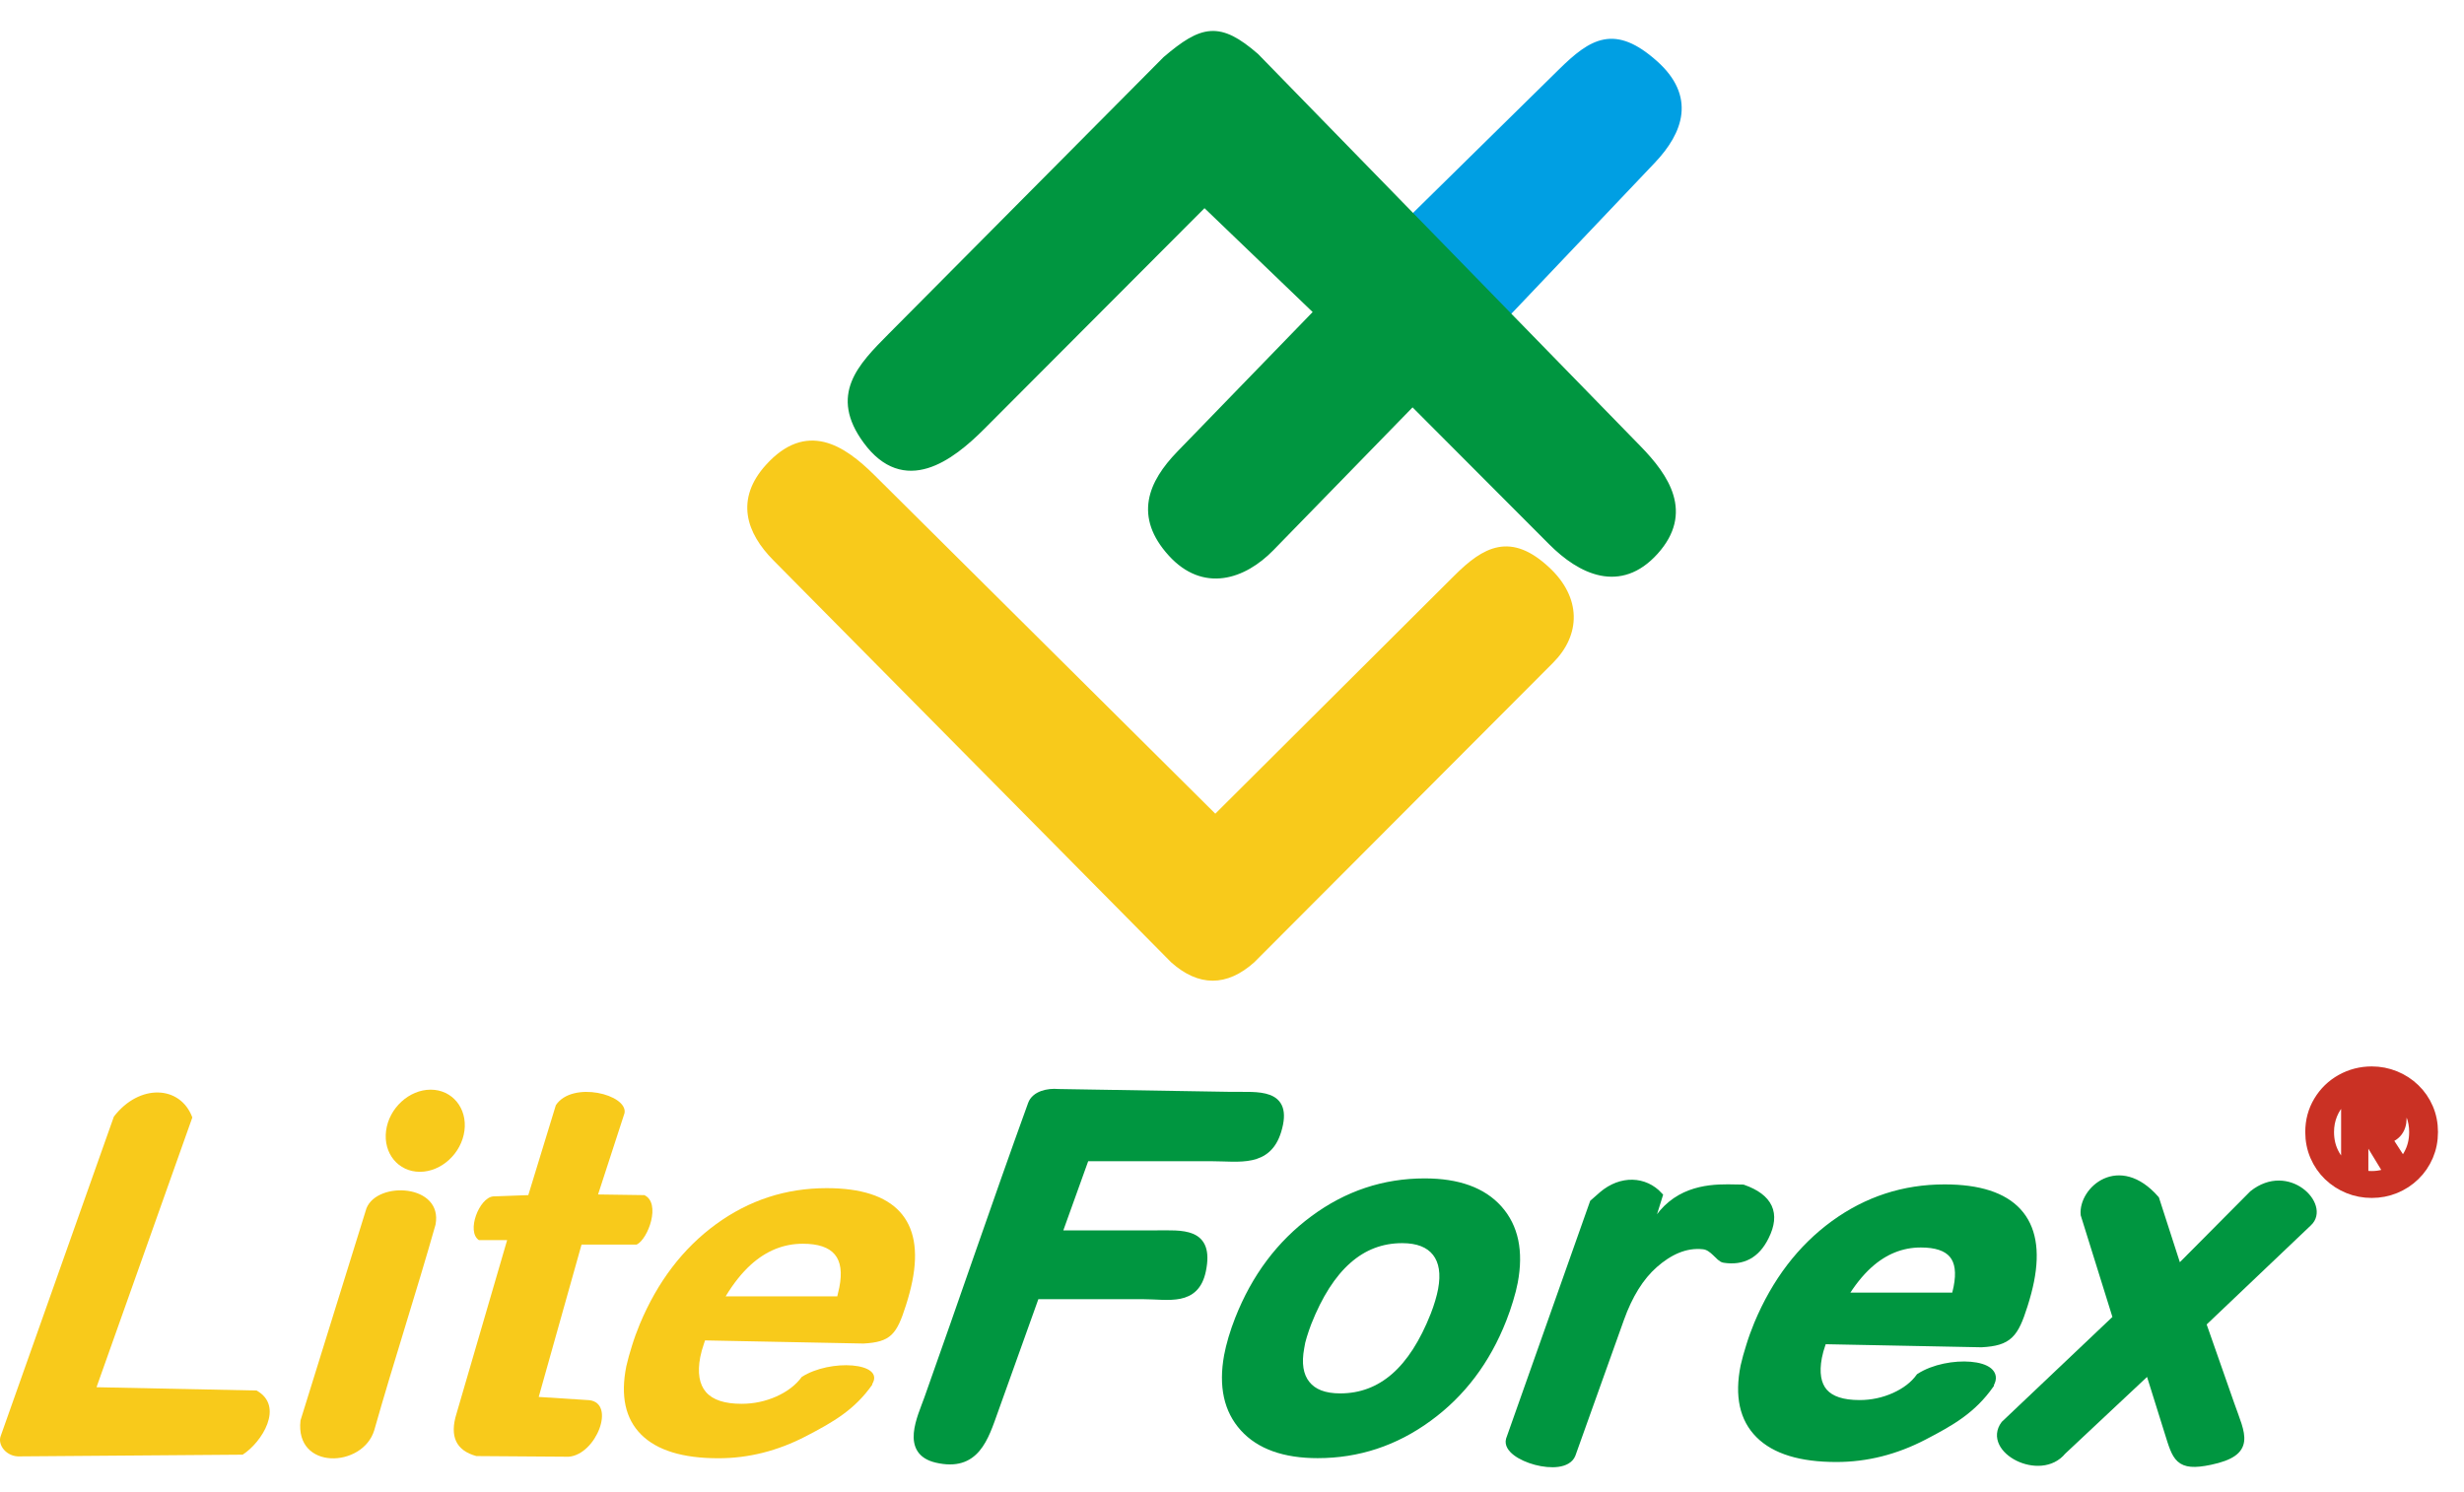<svg width="71" height="43" viewBox="0 0 71 43" version="1.1" xmlns="http://www.w3.org/2000/svg" xmlns:xlink="http://www.w3.org/1999/xlink">
<g id="Canvas" fill="none">
<g id="lite logo">
<g id="Group">
<g id="Vector">
<path d="M -3.5618e-07 5.119L 2.645 7.92L 6.945 3.393C 7.751 2.544 8.087 1.571 7.018 0.617C 5.865 -0.411 5.235 -0.03 4.339 0.852L -3.5618e-07 5.119Z" transform="translate(40.657 1.226)" fill="#009FE3"/>
<path d="M -3.5618e-07 5.119L 2.645 7.92L 6.945 3.393C 7.751 2.544 8.087 1.571 7.018 0.617C 5.865 -0.411 5.235 -0.03 4.339 0.852L -3.5618e-07 5.119Z" stroke-width="0.216" stroke-miterlimit="22.926" transform="translate(40.657 1.226)" stroke="#009FE3"/>
</g>
<g id="Vector_2">
<path d="M 1.144 8.702L 9.068 0.724C 10.116 -0.168 10.591 -0.278 11.64 0.633L 22.655 11.93C 23.465 12.76 24.149 13.775 23.149 14.886C 22.143 16.003 21.015 15.446 20.184 14.613L 16.167 10.586L 12.083 14.778C 11.285 15.597 10.155 15.965 9.223 14.939C 8.255 13.874 8.647 12.936 9.469 12.088L 13.442 7.99L 10.171 4.848L 3.753 11.282C 2.848 12.19 1.529 13.188 0.434 11.69C -0.517 10.39 0.266 9.585 1.144 8.702Z" transform="translate(24.535 1)" fill="#009640"/>
<path d="M 1.144 8.702L 9.068 0.724C 10.116 -0.168 10.591 -0.278 11.64 0.633L 22.655 11.93C 23.465 12.76 24.149 13.775 23.149 14.886C 22.143 16.003 21.015 15.446 20.184 14.613L 16.167 10.586L 12.083 14.778C 11.285 15.597 10.155 15.965 9.223 14.939C 8.255 13.874 8.647 12.936 9.469 12.088L 13.442 7.99L 10.171 4.848L 3.753 11.282C 2.848 12.19 1.529 13.188 0.434 11.69C -0.517 10.39 0.266 9.585 1.144 8.702Z" stroke-width="0.216" stroke-miterlimit="22.926" transform="translate(24.535 1)" stroke="#009640"/>
</g>
<g id="Vector_3">
<path d="M 0.718 3.263C 4.539 7.125 8.36 10.987 12.18 14.849C 12.929 15.516 13.677 15.516 14.426 14.849C 17.295 11.972 20.164 9.096 23.033 6.22C 23.799 5.452 23.809 4.453 22.93 3.631C 21.879 2.648 21.163 3.042 20.342 3.86L 13.378 10.797C 10.079 7.52 6.78 4.243 3.481 0.966C 2.612 0.103 1.606 -0.541 0.516 0.658C -0.341 1.599 -0.031 2.506 0.718 3.263Z" transform="translate(21.641 12.805)" fill="#F8CA1B"/>
<path d="M 0.718 3.263C 4.539 7.125 8.36 10.987 12.18 14.849C 12.929 15.516 13.677 15.516 14.426 14.849C 17.295 11.972 20.164 9.096 23.033 6.22C 23.799 5.452 23.809 4.453 22.93 3.631C 21.879 2.648 21.163 3.042 20.342 3.86L 13.378 10.797C 10.079 7.52 6.78 4.243 3.481 0.966C 2.612 0.103 1.606 -0.541 0.516 0.658C -0.341 1.599 -0.031 2.506 0.718 3.263Z" stroke-width="0.216" stroke-miterlimit="22.926" transform="translate(21.641 12.805)" stroke="#F8CA1B"/>
</g>
<g id="Vector_4">
<path d="M 0.022 9.895L 3.281 0.696C 4.013 -0.259 5.197 -0.212 5.542 0.72L 2.781 8.494L 7.393 8.589C 8.202 9.039 7.547 10.083 6.992 10.438L 0.575 10.487C 0.189 10.508 -0.081 10.155 0.022 9.895Z" transform="translate(0 31.484)" fill="#F8CA1B"/>
</g>
<g id="Vector_5">
<path d="M 2.725 7.784C 1.697 7.784 0.955 7.557 0.499 7.102C 0.042 6.646 -0.101 5.99 0.07 5.134C 0.111 4.954 0.164 4.759 0.231 4.55C 0.294 4.342 0.371 4.133 0.458 3.92C 0.972 2.691 1.705 1.732 2.656 1.038C 3.609 0.345 4.669 -5.65368e-07 5.842 -5.65368e-07C 6.831 -5.65368e-07 7.534 0.227 7.95 0.679C 8.366 1.131 8.487 1.799 8.312 2.677C 8.269 2.893 8.207 3.127 8.128 3.375C 7.861 4.215 7.691 4.435 6.906 4.478L 2.338 4.388L 2.307 4.483C 2.26 4.62 2.224 4.748 2.2 4.871C 2.116 5.318 2.172 5.654 2.367 5.879C 2.564 6.104 2.905 6.215 3.392 6.215C 3.745 6.215 4.08 6.143 4.398 6.002C 4.715 5.858 4.957 5.672 5.125 5.441C 5.943 4.913 7.528 5.022 7.158 5.642L 7.158 5.664C 6.648 6.385 6.052 6.731 5.243 7.151C 4.432 7.572 3.595 7.784 2.725 7.784ZM 6.149 3.118L 6.208 2.861C 6.293 2.434 6.25 2.117 6.076 1.91C 5.902 1.704 5.597 1.602 5.157 1.602C 4.603 1.602 4.104 1.804 3.658 2.207C 3.398 2.443 3.157 2.747 2.932 3.118L 6.149 3.118L 6.149 3.118Z" transform="translate(17.977 34.241)" fill="#F8CA1B"/>
</g>
<g id="Vector_6">
<path d="M 0.304 8.816C 1.329 5.937 2.238 3.246 3.292 0.335C 3.391 0.061 3.76 -0.023 4.059 0.005L 9.043 0.087C 9.791 0.099 10.728 -0.045 10.379 1.101C 10.09 2.052 9.271 1.87 8.491 1.87L 4.845 1.87L 4.051 4.079C 5.038 4.079 5.914 4.079 6.845 4.079C 7.628 4.079 8.445 3.978 8.206 5.129C 8.013 6.058 7.23 5.846 6.514 5.846L 3.409 5.846L 2.225 9.152C 1.937 9.956 1.686 10.825 0.551 10.559C -0.377 10.342 0.104 9.378 0.304 8.816Z" transform="translate(26.435 31.487)" fill="#009640"/>
<path d="M 0.304 8.816C 1.329 5.937 2.238 3.246 3.292 0.335C 3.391 0.061 3.76 -0.023 4.059 0.005L 9.043 0.087C 9.791 0.099 10.728 -0.045 10.379 1.101C 10.09 2.052 9.271 1.87 8.491 1.87L 4.845 1.87L 4.051 4.079C 5.038 4.079 5.914 4.079 6.845 4.079C 7.628 4.079 8.445 3.978 8.206 5.129C 8.013 6.058 7.23 5.846 6.514 5.846L 3.409 5.846L 2.225 9.152C 1.937 9.956 1.686 10.825 0.551 10.559C -0.377 10.342 0.104 9.378 0.304 8.816Z" stroke-width="0.216" stroke-miterlimit="22.926" transform="translate(26.435 31.487)" stroke="#009640"/>
</g>
<g id="Vector_7">
<path d="M 2.651 7.846C 1.691 7.846 0.978 7.591 0.517 7.082C 0.055 6.572 -0.098 5.881 0.061 5.005C 0.089 4.855 0.13 4.685 0.186 4.495C 0.243 4.306 0.305 4.124 0.374 3.951C 0.85 2.74 1.57 1.78 2.535 1.068C 3.498 0.355 4.564 -7.43906e-07 5.734 -7.43906e-07C 6.694 -7.43906e-07 7.406 0.257 7.866 0.773C 8.327 1.29 8.476 1.991 8.31 2.876C 8.281 3.03 8.237 3.203 8.178 3.395C 8.121 3.586 8.056 3.773 7.986 3.951C 7.517 5.147 6.803 6.093 5.839 6.794C 4.879 7.495 3.816 7.846 2.651 7.846ZM 3.299 6.196C 3.894 6.196 4.415 6 4.866 5.608C 5.317 5.215 5.695 4.624 6.008 3.834C 6.058 3.706 6.103 3.577 6.14 3.451C 6.179 3.322 6.207 3.205 6.227 3.1C 6.313 2.64 6.256 2.283 6.059 2.03C 5.859 1.776 5.535 1.65 5.086 1.65C 4.494 1.65 3.972 1.848 3.52 2.248C 3.067 2.647 2.682 3.25 2.364 4.054C 2.318 4.175 2.276 4.299 2.237 4.423C 2.197 4.547 2.171 4.661 2.157 4.764C 2.071 5.222 2.127 5.574 2.325 5.822C 2.523 6.073 2.847 6.196 3.299 6.196Z" transform="translate(35.318 34.068)" fill="#009640"/>
<path d="M 2.651 7.846C 1.691 7.846 0.978 7.591 0.517 7.082C 0.055 6.572 -0.098 5.881 0.061 5.005C 0.089 4.855 0.13 4.685 0.186 4.495C 0.243 4.306 0.305 4.124 0.374 3.951C 0.85 2.74 1.57 1.78 2.535 1.068C 3.498 0.355 4.564 -7.43906e-07 5.734 -7.43906e-07C 6.694 -7.43906e-07 7.406 0.257 7.866 0.773C 8.327 1.29 8.476 1.991 8.31 2.876C 8.281 3.03 8.237 3.203 8.178 3.395C 8.121 3.586 8.056 3.773 7.986 3.951C 7.517 5.147 6.803 6.093 5.839 6.794C 4.879 7.495 3.816 7.846 2.651 7.846ZM 3.299 6.196C 3.894 6.196 4.415 6 4.866 5.608C 5.317 5.215 5.695 4.624 6.008 3.834C 6.058 3.706 6.103 3.577 6.14 3.451C 6.179 3.322 6.207 3.205 6.227 3.1C 6.313 2.64 6.256 2.283 6.059 2.03C 5.859 1.776 5.535 1.65 5.086 1.65C 4.494 1.65 3.972 1.848 3.52 2.248C 3.067 2.647 2.682 3.25 2.364 4.054C 2.318 4.175 2.276 4.299 2.237 4.423C 2.197 4.547 2.171 4.661 2.157 4.764C 2.071 5.222 2.127 5.574 2.325 5.822C 2.523 6.073 2.847 6.196 3.299 6.196Z" stroke-width="0.216" stroke-miterlimit="22.926" transform="translate(35.318 34.068)" stroke="#009640"/>
</g>
<g id="Vector_8">
<path d="M 0.008 7.385L 2.421 0.562L 2.683 0.332C 3.229 -0.132 3.899 -0.094 4.309 0.349L 3.841 1.85C 3.981 1.663 4.069 1.376 4.192 1.17C 4.753 0.227 5.651 0.131 6.297 0.133C 6.44 0.133 6.584 0.138 6.728 0.14C 7.488 0.406 7.703 0.869 7.373 1.528C 7.113 2.061 6.71 2.258 6.189 2.178C 6.043 2.159 5.882 1.822 5.593 1.789C 5.06 1.729 4.585 1.97 4.177 2.329C 3.769 2.688 3.443 3.213 3.197 3.901L 1.799 7.811C 1.562 8.39 -0.131 7.889 0.008 7.385Z" transform="translate(43.493 34.106)" fill="#009640"/>
<path d="M 0.008 7.385L 2.421 0.562L 2.683 0.332C 3.229 -0.132 3.899 -0.094 4.309 0.349L 3.841 1.85C 3.981 1.663 4.069 1.376 4.192 1.17C 4.753 0.227 5.651 0.131 6.297 0.133C 6.44 0.133 6.584 0.138 6.728 0.14C 7.488 0.406 7.703 0.869 7.373 1.528C 7.113 2.061 6.71 2.258 6.189 2.178C 6.043 2.159 5.882 1.822 5.593 1.789C 5.06 1.729 4.585 1.97 4.177 2.329C 3.769 2.688 3.443 3.213 3.197 3.901L 1.799 7.811C 1.562 8.39 -0.131 7.889 0.008 7.385Z" stroke-width="0.216" stroke-miterlimit="22.926" transform="translate(43.493 34.106)" stroke="#009640"/>
</g>
<g id="Group_2">
<g id="Vector_9">
<path d="M 1.295 -4.16587e-07C 0.673 -4.16587e-07 0.096 0.532 0.011 1.183C -0.075 1.835 0.363 2.367 0.984 2.367C 1.606 2.367 2.183 1.835 2.269 1.183C 2.354 0.532 1.917 -4.16587e-07 1.295 -4.16587e-07Z" transform="translate(11.114 31.403)" fill="#F8CA1B"/>
</g>
<g id="Vector_10">
<path d="M 1.911 0.516L 0.01 6.632C -0.153 8.077 1.805 8.001 2.135 6.914C 2.693 4.945 3.343 2.957 3.901 0.988C 4.121 -0.182 2.229 -0.278 1.911 0.516Z" transform="translate(8.649 34.304)" fill="#F8CA1B"/>
</g>
</g>
<g id="Vector_11">
<path d="M 2.148 2.975L 1.132 3.012C 0.731 3.055 0.356 4.025 0.725 4.272L 1.538 4.272L 0.079 9.273C -0.125 9.927 0.066 10.335 0.651 10.495L 3.312 10.514C 4.106 10.452 4.679 8.97 3.903 8.884L 2.448 8.791L 3.682 4.401L 5.27 4.401C 5.603 4.24 5.978 3.203 5.492 2.975L 4.158 2.956L 4.921 0.611C 5.018 0.075 3.418 -0.33 2.942 0.382L 2.148 2.975Z" transform="translate(13.075 31.467)" fill="#F8CA1B"/>
</g>
<g id="Vector_12">
<path d="M 2.725 7.784C 1.697 7.784 0.955 7.557 0.5 7.102C 0.042 6.646 -0.101 5.99 0.07 5.134C 0.111 4.954 0.164 4.759 0.231 4.55C 0.294 4.342 0.371 4.133 0.458 3.92C 0.972 2.691 1.705 1.732 2.656 1.038C 3.609 0.345 4.669 -5.65368e-07 5.842 -5.65368e-07C 6.83 -5.65368e-07 7.534 0.227 7.95 0.679C 8.366 1.131 8.487 1.799 8.312 2.677C 8.269 2.893 8.207 3.127 8.128 3.375C 7.861 4.215 7.691 4.435 6.906 4.478L 2.338 4.388L 2.307 4.483C 2.259 4.62 2.224 4.748 2.2 4.871C 2.116 5.318 2.172 5.654 2.366 5.879C 2.564 6.104 2.905 6.215 3.391 6.215C 3.745 6.215 4.08 6.143 4.397 6.002C 4.715 5.858 4.957 5.672 5.124 5.441C 5.943 4.913 7.528 5.022 7.157 5.642L 7.157 5.664C 6.648 6.385 6.052 6.731 5.242 7.151C 4.432 7.572 3.595 7.784 2.725 7.784ZM 6.149 3.118L 6.208 2.861C 6.293 2.434 6.25 2.117 6.076 1.91C 5.902 1.704 5.597 1.602 5.157 1.602C 4.604 1.602 4.104 1.804 3.658 2.207C 3.398 2.443 3.157 2.747 2.932 3.118L 6.149 3.118L 6.149 3.118Z" transform="translate(50.191 34.241)" fill="#009640"/>
<path d="M 2.725 7.784C 1.697 7.784 0.955 7.557 0.5 7.102C 0.042 6.646 -0.101 5.99 0.07 5.134C 0.111 4.954 0.164 4.759 0.231 4.55C 0.294 4.342 0.371 4.133 0.458 3.92C 0.972 2.691 1.705 1.732 2.656 1.038C 3.609 0.345 4.669 -5.65368e-07 5.842 -5.65368e-07C 6.83 -5.65368e-07 7.534 0.227 7.95 0.679C 8.366 1.131 8.487 1.799 8.312 2.677C 8.269 2.893 8.207 3.127 8.128 3.375C 7.861 4.215 7.691 4.435 6.906 4.478L 2.338 4.388L 2.307 4.483C 2.259 4.62 2.224 4.748 2.2 4.871C 2.116 5.318 2.172 5.654 2.366 5.879C 2.564 6.104 2.905 6.215 3.391 6.215C 3.745 6.215 4.08 6.143 4.397 6.002C 4.715 5.858 4.957 5.672 5.124 5.441C 5.943 4.913 7.528 5.022 7.157 5.642L 7.157 5.664C 6.648 6.385 6.052 6.731 5.242 7.151C 4.432 7.572 3.595 7.784 2.725 7.784ZM 6.149 3.118L 6.208 2.861C 6.293 2.434 6.25 2.117 6.076 1.91C 5.902 1.704 5.597 1.602 5.157 1.602C 4.604 1.602 4.104 1.804 3.658 2.207C 3.398 2.443 3.157 2.747 2.932 3.118L 6.149 3.118L 6.149 3.118Z" stroke-width="0.216" stroke-miterlimit="22.926" transform="translate(50.191 34.241)" stroke="#009640"/>
</g>
<g id="Vector_13">
<path d="M 0.111 7.068L 3.342 4.004L 2.412 1.021C 2.348 0.332 3.397 -0.635 4.462 0.578L 5.114 2.596L 7.265 0.431C 8.284 -0.381 9.385 0.772 8.866 1.251L 5.81 4.158L 6.628 6.493C 6.938 7.377 7.26 7.869 6.036 8.127C 5.11 8.322 5.059 8.028 4.823 7.276L 4.269 5.504L 1.78 7.838C 1.142 8.62 -0.429 7.795 0.111 7.068Z" transform="translate(57.65 33.981)" fill="#009640"/>
<path d="M 0.111 7.068L 3.342 4.004L 2.412 1.021C 2.348 0.332 3.397 -0.635 4.462 0.578L 5.114 2.596L 7.265 0.431C 8.284 -0.381 9.385 0.772 8.866 1.251L 5.81 4.158L 6.628 6.493C 6.938 7.377 7.26 7.869 6.036 8.127C 5.11 8.322 5.059 8.028 4.823 7.276L 4.269 5.504L 1.78 7.838C 1.142 8.62 -0.429 7.795 0.111 7.068Z" stroke-width="0.216" stroke-miterlimit="22.926" transform="translate(57.65 33.981)" stroke="#009640"/>
</g>
<g id="Vector_14">
<path d="M 1.667 3.29C 1.442 3.29 1.23 3.25 1.029 3.168C 0.828 3.086 0.649 2.971 0.493 2.821C 0.339 2.672 0.217 2.495 0.13 2.293C 0.043 2.091 4.15544e-07 1.874 4.15544e-07 1.64C 4.15544e-07 1.334 0.075 1.055 0.226 0.804C 0.377 0.553 0.58 0.356 0.836 0.213C 1.092 0.071 1.37 -9.07565e-07 1.667 -9.07565e-07C 1.887 -9.07565e-07 2.098 0.041 2.301 0.123C 2.503 0.205 2.681 0.321 2.834 0.469C 2.988 0.617 3.108 0.791 3.195 0.992C 3.281 1.192 3.324 1.409 3.324 1.64C 3.324 1.874 3.281 2.091 3.195 2.293C 3.108 2.495 2.988 2.671 2.833 2.821C 2.679 2.971 2.501 3.086 2.3 3.168C 2.099 3.25 1.888 3.29 1.667 3.29ZM 0.329 1.64C 0.329 1.899 0.387 2.133 0.505 2.343C 0.623 2.553 0.784 2.718 0.989 2.837C 1.194 2.956 1.42 3.015 1.667 3.015C 1.91 3.015 2.134 2.956 2.337 2.837C 2.541 2.718 2.701 2.553 2.818 2.343C 2.936 2.133 2.994 1.899 2.994 1.64C 2.994 1.447 2.96 1.267 2.893 1.102C 2.826 0.936 2.731 0.791 2.609 0.666C 2.487 0.542 2.346 0.445 2.185 0.377C 2.023 0.309 1.85 0.275 1.667 0.275C 1.481 0.275 1.306 0.309 1.144 0.377C 0.982 0.445 0.839 0.541 0.716 0.666C 0.593 0.791 0.497 0.937 0.43 1.104C 0.363 1.272 0.329 1.45 0.329 1.64ZM 1.319 1.771L 1.648 1.771L 2.147 2.592L 2.469 2.592L 1.93 1.758C 2.257 1.718 2.421 1.544 2.421 1.237C 2.421 1.05 2.366 0.913 2.256 0.827C 2.146 0.74 1.978 0.696 1.753 0.696L 1.033 0.696L 1.033 2.593L 1.318 2.593L 1.318 1.771L 1.319 1.771ZM 1.319 1.528L 1.661 1.528C 1.759 1.528 1.84 1.521 1.905 1.509C 1.969 1.496 2.021 1.467 2.062 1.422C 2.101 1.377 2.122 1.309 2.122 1.219C 2.122 1.033 1.984 0.94 1.709 0.94L 1.319 0.94L 1.319 1.528Z" transform="translate(66.676 30.983)" fill="#CA3124"/>
<path d="M 1.667 3.29C 1.442 3.29 1.23 3.25 1.029 3.168C 0.828 3.086 0.649 2.971 0.493 2.821C 0.339 2.672 0.217 2.495 0.13 2.293C 0.043 2.091 4.15544e-07 1.874 4.15544e-07 1.64C 4.15544e-07 1.334 0.075 1.055 0.226 0.804C 0.377 0.553 0.58 0.356 0.836 0.213C 1.092 0.071 1.37 -9.07565e-07 1.667 -9.07565e-07C 1.887 -9.07565e-07 2.098 0.041 2.301 0.123C 2.503 0.205 2.681 0.321 2.834 0.469C 2.988 0.617 3.108 0.791 3.195 0.992C 3.281 1.192 3.324 1.409 3.324 1.64C 3.324 1.874 3.281 2.091 3.195 2.293C 3.108 2.495 2.988 2.671 2.833 2.821C 2.679 2.971 2.501 3.086 2.3 3.168C 2.099 3.25 1.888 3.29 1.667 3.29ZM 0.329 1.64C 0.329 1.899 0.387 2.133 0.505 2.343C 0.623 2.553 0.784 2.718 0.989 2.837C 1.194 2.956 1.42 3.015 1.667 3.015C 1.91 3.015 2.134 2.956 2.337 2.837C 2.541 2.718 2.701 2.553 2.818 2.343C 2.936 2.133 2.994 1.899 2.994 1.64C 2.994 1.447 2.96 1.267 2.893 1.102C 2.826 0.936 2.731 0.791 2.609 0.666C 2.487 0.542 2.346 0.445 2.185 0.377C 2.023 0.309 1.85 0.275 1.667 0.275C 1.481 0.275 1.306 0.309 1.144 0.377C 0.982 0.445 0.839 0.541 0.716 0.666C 0.593 0.791 0.497 0.937 0.43 1.104C 0.363 1.272 0.329 1.45 0.329 1.64ZM 1.319 1.771L 1.648 1.771L 2.147 2.592L 2.469 2.592L 1.93 1.758C 2.257 1.718 2.421 1.544 2.421 1.237C 2.421 1.05 2.366 0.913 2.256 0.827C 2.146 0.74 1.978 0.696 1.753 0.696L 1.033 0.696L 1.033 2.593L 1.318 2.593L 1.318 1.771L 1.319 1.771ZM 1.319 1.528L 1.661 1.528C 1.759 1.528 1.84 1.521 1.905 1.509C 1.969 1.496 2.021 1.467 2.062 1.422C 2.101 1.377 2.122 1.309 2.122 1.219C 2.122 1.033 1.984 0.94 1.709 0.94L 1.319 0.94L 1.319 1.528Z" stroke-width="0.5" stroke-miterlimit="22.926" transform="translate(66.676 30.983)" stroke="#CA3124"/>
</g>
</g>
</g>
</g>
</svg>

